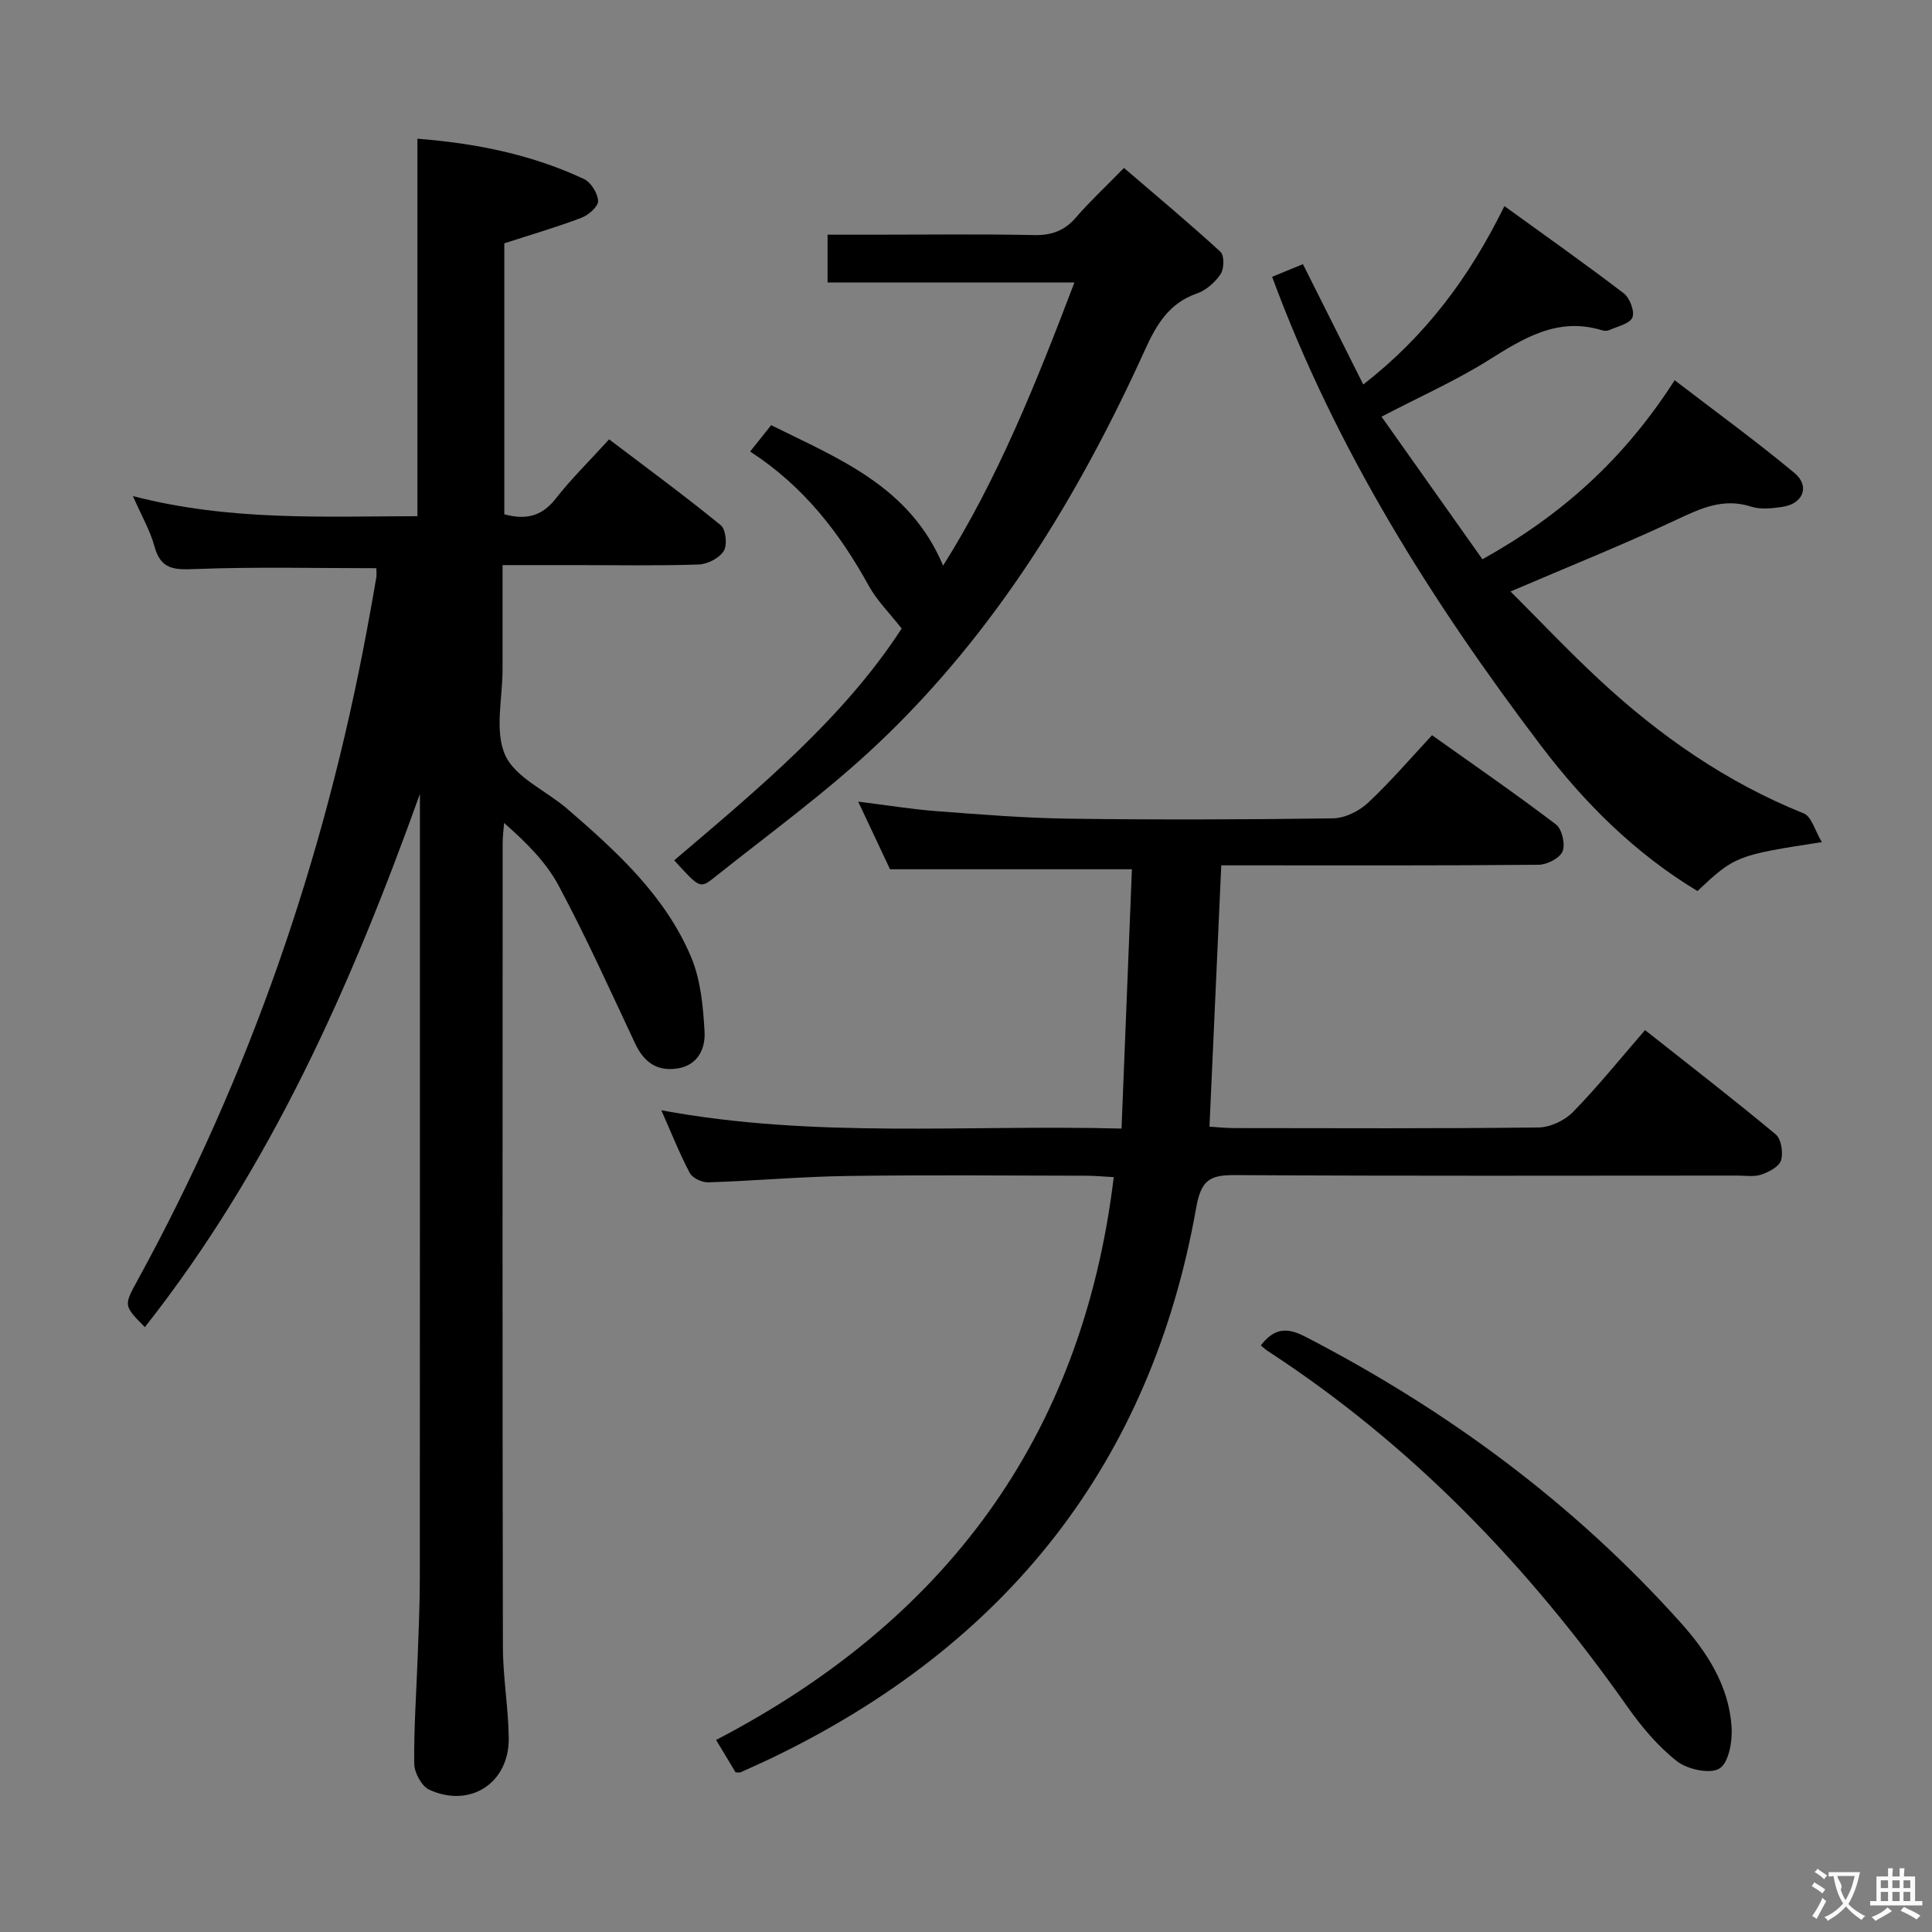 <svg enable-background="new 0 0 400 400" viewBox="0 0 400 400" xmlns="http://www.w3.org/2000/svg"><rect x="0" y="0" width="400" height="400" fill="#808080" stroke="none"/><g fill="#010000"><path d="m27.52 102.71c20.03 5.19 39.33 4.2 58.9 4.16 0-26.02 0-51.85 0-78.15 11.96.93 23.56 3.23 34.46 8.33 1.46.68 2.88 2.96 2.95 4.56.05 1.14-1.98 2.92-3.45 3.48-5.07 1.93-10.3 3.45-15.97 5.29v56.1c4.32 1.17 7.7.52 10.6-3.19 3.25-4.16 7.06-7.88 11.1-12.33 7.93 6.02 15.68 11.71 23.12 17.78 1.05.86 1.39 4.07.63 5.31-.91 1.48-3.34 2.75-5.16 2.82-8.32.29-16.66.13-24.99.13-4.98 0-9.96 0-15.66 0 0 7.37-.01 14.47 0 21.56.01 6-1.7 12.77.54 17.77 2.1 4.67 8.48 7.36 12.82 11.1 10.24 8.85 20.32 17.99 25.69 30.75 1.98 4.72 2.48 10.23 2.77 15.43.2 3.51-1.39 7-5.72 7.62-4.2.61-6.87-1.38-8.65-5.18-5.15-10.96-10.14-22.02-15.84-32.69-2.61-4.89-6.74-8.96-11.29-12.98-.1 1.38-.3 2.76-.3 4.14-.02 55.49-.06 110.97.05 166.46.01 6.29 1.14 12.58 1.21 18.88.1 9.29-7.96 14.56-16.44 10.69-1.59-.72-3.11-3.54-3.13-5.41-.08-7.47.46-14.95.73-22.43.19-5.33.43-10.65.43-15.98.03-52.49.02-104.97.02-157.46 0-1.63 0-3.27 0-4.9-14.13 39.38-30.83 77.29-56.95 110.4-4.42-4.48-4.38-4.45-1.5-9.72 23.16-42.29 38.67-87.29 47.48-134.64.67-3.59 1.32-7.18 1.93-10.78.11-.64.02-1.32.02-1.99-12.52 0-24.96-.31-37.36.17-4.33.17-7.26.23-8.58-4.69-.9-3.3-2.69-6.36-4.46-10.41z"/><path d="m152.3 366.95c-1.27-2.11-2.46-4.09-4.04-6.71 47.18-24.58 75.79-62.37 82.33-116.53-2.15-.11-3.88-.28-5.61-.29-16.5-.02-33-.18-49.49.05-9.63.14-19.24 1.01-28.87 1.32-1.28.04-3.25-.88-3.81-1.94-2.13-4.04-3.82-8.31-5.89-12.98 31.76 5.9 63.18 2.94 95.28 3.79.74-18.46 1.44-36.16 2.15-53.69-17 0-33.07 0-50.08 0-1.77-3.76-4-8.5-6.59-14 5.91.73 11.16 1.59 16.45 1.99 9.11.69 18.23 1.42 27.36 1.54 18.16.24 36.33.19 54.49-.07 2.45-.04 5.37-1.47 7.22-3.19 4.6-4.29 8.71-9.11 13.29-14.02 8.73 6.21 17.33 12.14 25.64 18.46 1.26.96 1.99 4.08 1.39 5.57-.56 1.4-3.2 2.77-4.93 2.79-19.99.19-39.99.12-59.99.12-1.81 0-3.62 0-5.75 0-.82 18.08-1.62 35.8-2.44 54.1 1.64.1 3.38.3 5.13.3 21 .02 41.99.12 62.99-.13 2.43-.03 5.42-1.44 7.14-3.2 5.1-5.22 9.69-10.93 14.92-16.96 9.21 7.28 18.27 14.28 27.05 21.59 1.15.96 1.58 3.78 1.11 5.37-.39 1.3-2.49 2.41-4.06 2.95-1.5.51-3.29.21-4.96.21-34.66.01-69.32.11-103.98-.1-5.18-.03-7.06.94-8.08 6.7-9.39 53.04-39.36 90.53-87.58 113.84-2.24 1.08-4.52 2.08-6.78 3.11-.16.07-.36.01-1.01.01z"/><path d="m286.03 86.27c7.03 9.93 13.89 19.63 20.89 29.52 16.42-9.13 29.36-20.77 39.8-37.07 8.45 6.49 16.84 12.58 24.8 19.2 3.28 2.73 1.79 6.4-2.49 7.02-2.12.31-4.49.59-6.45-.04-5.81-1.88-10.49.36-15.58 2.75-10.95 5.13-22.19 9.64-34.26 14.81 6.01 6 11.98 12.32 18.34 18.23 12.52 11.64 26.36 21.29 42.37 27.72 1.62.65 2.32 3.58 3.75 5.94-17.65 2.72-18.02 2.86-25.76 10.13-12.84-7.74-23.36-18.18-32.32-29.99-22.68-29.91-42.58-61.5-55.74-97.18 1.89-.78 3.98-1.63 6.38-2.62 4.15 8.29 8.21 16.39 12.49 24.92 12.83-9.99 21.92-22.07 29.22-36.94 8.5 6.16 16.73 11.95 24.71 18.06 1.25.96 2.31 3.74 1.79 5-.54 1.31-3.07 1.83-4.77 2.61-.42.19-1.03.19-1.48.05-9.24-2.85-16.35 1.67-23.73 6.3-6.6 4.12-13.77 7.31-21.96 11.58z"/><path d="m222.45 58.48c-17.56 0-34.16 0-51.11 0 0-3.29 0-6.2 0-9.89h9.73c10.99 0 21.99-.15 32.97.08 3.65.08 6.33-.87 8.72-3.64 2.81-3.26 5.99-6.21 9.95-10.26 6.87 5.9 13.56 11.48 19.97 17.36.82.75.78 3.51.04 4.61-1.14 1.71-3.01 3.37-4.93 4.03-5.74 2-8.34 6.39-10.69 11.57-13.79 30.37-30.97 58.6-55.38 81.67-10.6 10.02-22.52 18.64-33.95 27.76-2.83 2.26-3.01 2.03-8.18-3.65 17.39-14.8 35.05-29.42 47.09-47.99-2.52-3.22-5.12-5.78-6.81-8.85-6.03-10.94-13.45-20.58-24.56-27.8 1.51-1.89 2.79-3.5 4.35-5.45 14 6.95 28.72 12.66 35.6 29.08 11.28-17.89 19.22-37.69 27.19-58.63z"/><path d="m261.03 278.56c2.69-3.46 5.23-3.87 9.13-1.86 29.4 15.19 55.61 34.51 77.75 59.19 5.54 6.17 9.97 13.05 10.59 21.5.22 2.97-.52 7.47-2.47 8.74-1.91 1.24-6.66.22-8.84-1.49-3.98-3.12-7.38-7.2-10.32-11.37-20.41-29-44.59-54.14-74.43-73.58-.42-.28-.78-.63-1.41-1.13z"/></g><path d="m377.9 391.2c-.2.3-.4.5-.6.8-.7-.6-1.4-1-2.2-1.5.2-.3.4-.5.5-.8.6.4 1.4.8 2.3 1.5zm-1.8 6.1c-.2-.2-.5-.4-.9-.6.4-.6.8-1.2 1.2-1.9s.7-1.3.9-1.9c.3.3.5.5.8.7-.7 1.3-1.4 2.6-2 3.7zm2.2-9c-.3.3-.5.5-.6.8-.6-.6-1.3-1.1-2-1.5.3-.3.5-.5.6-.7.6.5 1.3.9 2 1.4zm.3.2v-.9h2 4.5c-.3 1.3-.6 2.5-1 3.6s-.9 2.1-1.4 3c.4.5 1 1 1.6 1.4s1.2.8 1.9 1.1c-.3.2-.5.4-.8.8-.4-.3-1-.7-1.6-1.2s-1.2-1.1-1.6-1.6c-.5.6-1.1 1.1-1.7 1.6s-1.4.9-2.1 1.4c-.1-.3-.3-.5-.7-.8.6-.2 1.2-.5 1.9-1s1.4-1.1 2-1.8c-.5-.8-.9-1.6-1.2-2.5s-.6-2-.8-3.2c-.4.1-.7.1-1 .1zm2.5 2.7c.3 1 .7 1.7 1 2.2.3-.5.6-1.1 1-2s.6-1.9.9-3h-3.2-.4c.1.9 1.3 1.8.7 2.8z" fill="#fbfafa"/><path d="m396.5 388.5v1.5 3.6h1.5v.9c-.4 0-1 0-1.7 0h-7.9c-.5 0-.9 0-1.2 0v-.9h1.3v-3.5c0-.7 0-1.2 0-1.6h2.4c0-.8 0-1.4 0-1.7h1c0 .3-.1.8-.1 1.7h1.5c0-.8 0-1.4 0-1.7h1c0 .3-.1.9-.1 1.7zm-8.2 9.2c-.2-.3-.5-.5-.8-.8.8-.3 1.4-.6 1.9-.9s1-.7 1.4-1.1c.3.3.6.5.9.8-1.6 1-2.8 1.6-3.4 2zm2.6-6.8v-1.6h-1.5v1.6zm0 2.7v-1.9h-1.5v1.9zm2.4-2.7v-1.6h-1.5v1.6zm0 2.7v-1.9h-1.5v1.9zm.2 2 .7-.8c.4.2.9.5 1.6.8s1.3.7 1.8 1c-.3.3-.5.5-.8.8-.4-.3-1.5-1-3.3-1.8zm2-4.7v-1.6h-1.4v1.6zm0 2.7v-1.9h-1.4v1.9z" fill="#fbfafa"/></svg>